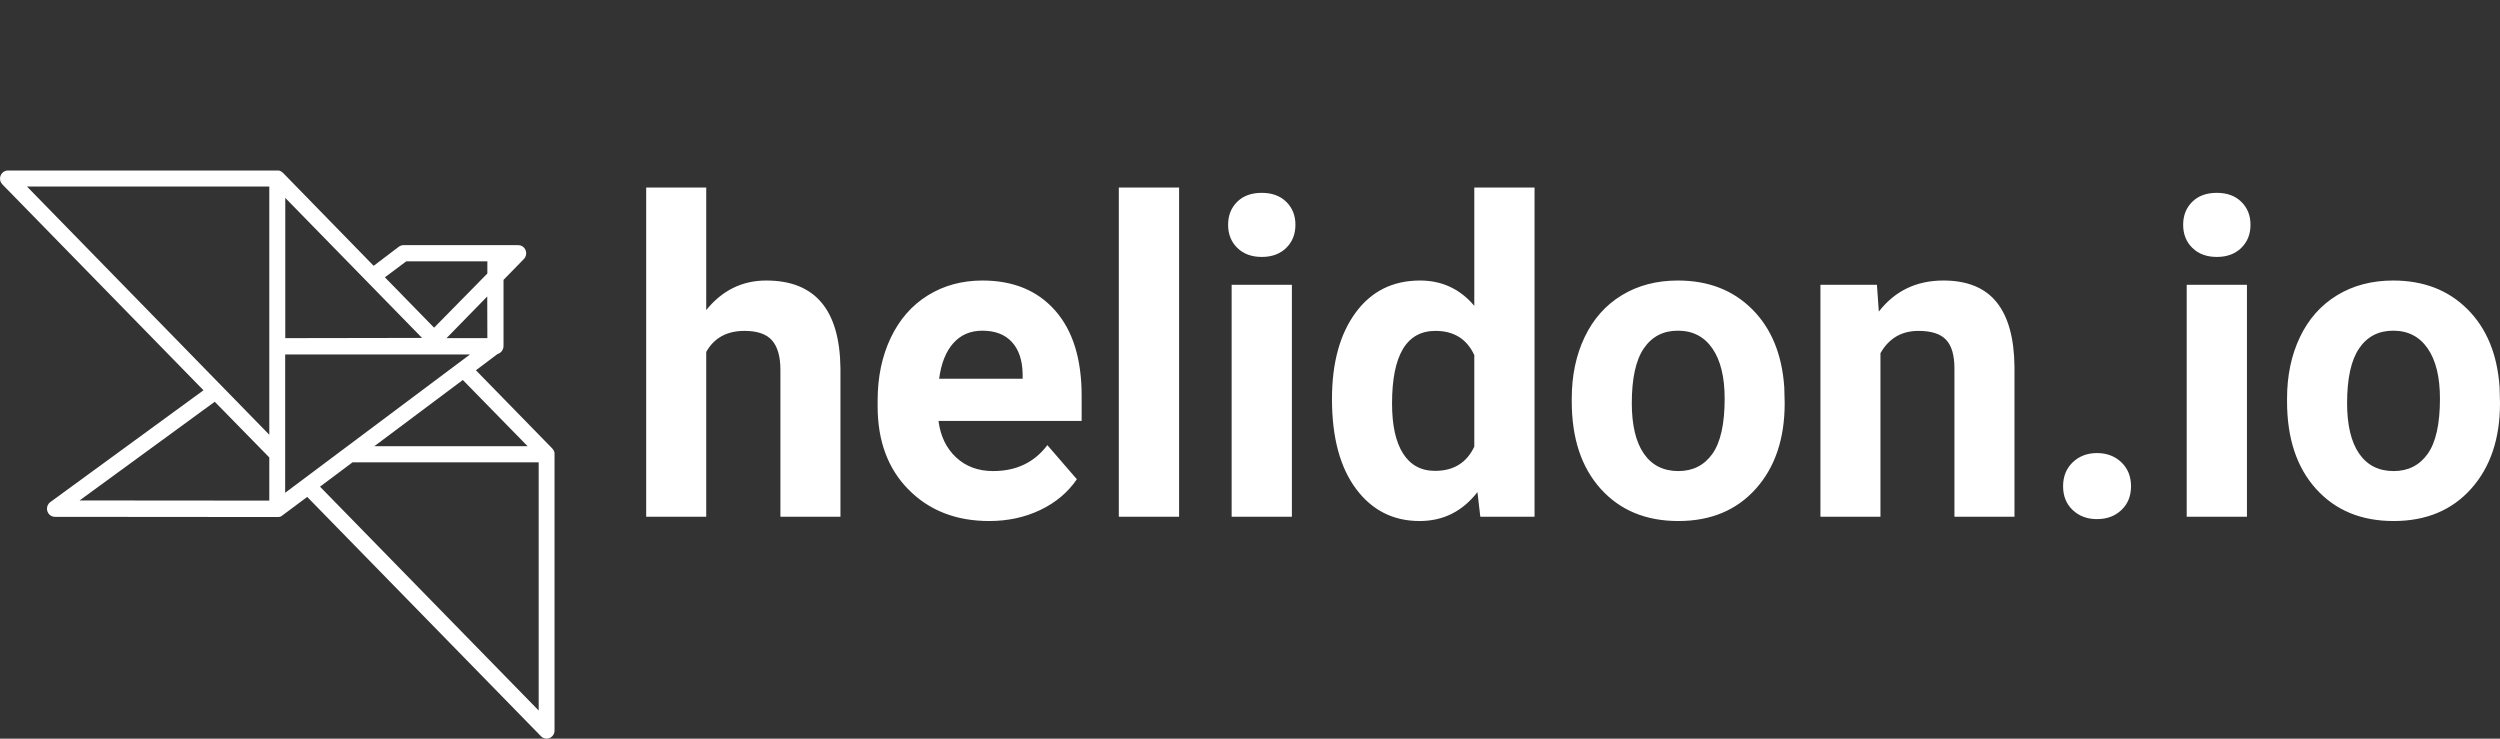 <?xml version="1.0" encoding="utf-8"?>
<!--

    Copyright (c) 2022 Oracle and/or its affiliates.

    Licensed under the Apache License, Version 2.0 (the "License");
    you may not use this file except in compliance with the License.
    You may obtain a copy of the License at

        http://www.apache.org/licenses/LICENSE-2.0

    Unless required by applicable law or agreed to in writing, software
    distributed under the License is distributed on an "AS IS" BASIS,
    WITHOUT WARRANTIES OR CONDITIONS OF ANY KIND, either express or implied.
    See the License for the specific language governing permissions and
    limitations under the License.

-->

<!--
    This data is borrowed from the Helidon web site SVG library. Any changes there should be reflected here as well.
-->
<svg viewBox="0 0 110 32.5" xmlns="http://www.w3.org/2000/svg">
    <rect x="0" y="0" width="110" height="32.5" fill="#333333" stroke="none"/>
    <style>
        #text, #logo {
          color: white;
        }
    </style>
    <defs>
        <symbol id="s_helidon.io" viewBox="0 0 110 32.5">
            <path id="logo" d="M 24.399 19.918 C 24.393 19.888 24.383 19.859 24.369 19.832 L 24.359 19.813 C 24.344 19.785 24.325 19.759 24.303 19.736 L 20.94 16.292 L 21.888 15.579 C 22.043 15.535 22.151 15.393 22.155 15.229 L 22.155 12.314 L 23.051 11.396 C 23.241 11.202 23.154 10.871 22.895 10.799 C 22.865 10.791 22.835 10.787 22.804 10.787 L 21.85 10.787 C 21.832 10.785 21.813 10.785 21.794 10.787 L 17.755 10.787 C 17.68 10.787 17.607 10.811 17.547 10.857 L 16.441 11.696 L 12.445 7.599 C 12.422 7.577 12.398 7.559 12.371 7.544 L 12.351 7.534 C 12.324 7.519 12.296 7.509 12.266 7.502 C 12.245 7.5 12.223 7.5 12.202 7.502 L 0.349 7.502 C 0.081 7.502 -0.087 7.799 0.047 8.037 C 0.062 8.064 0.081 8.089 0.103 8.112 L 8.953 17.172 L 2.214 22.092 C 1.995 22.251 2.026 22.593 2.27 22.708 C 2.316 22.73 2.366 22.741 2.416 22.741 L 12.199 22.749 C 12.22 22.751 12.241 22.751 12.262 22.749 L 12.273 22.749 C 12.291 22.745 12.308 22.74 12.325 22.734 L 12.336 22.734 C 12.354 22.726 12.372 22.716 12.389 22.705 L 12.402 22.696 L 13.517 21.864 L 23.805 32.396 C 23.995 32.59 24.319 32.501 24.388 32.235 C 24.398 32.198 24.402 32.159 24.399 32.119 L 24.399 19.985 C 24.401 19.963 24.401 19.941 24.399 19.918 Z M 23.215 19.633 L 16.47 19.633 L 20.364 16.719 L 23.215 19.633 Z M 21.444 14.878 L 19.647 14.878 L 21.439 13.044 L 21.444 14.878 Z M 12.552 14.878 L 12.552 8.708 L 18.57 14.868 L 12.552 14.878 Z M 17.876 11.499 L 21.444 11.499 L 21.444 12.034 L 19.1 14.418 L 16.935 12.201 L 17.876 11.499 Z M 11.849 8.209 L 11.849 19.129 L 1.188 8.209 L 11.849 8.209 Z M 3.501 22.02 L 9.449 17.677 L 11.849 20.128 L 11.849 22.027 L 3.501 22.02 Z M 12.548 15.596 L 20.68 15.596 L 12.547 21.682 L 12.548 15.596 Z M 23.702 31.263 L 14.08 21.413 L 15.511 20.342 L 23.702 20.342 L 23.702 31.263 Z" style="fill: currentColor"/>
            <path id="text" d="M 31.074 8.25 L 31.074 13.644 C 31.775 12.777 32.655 12.343 33.716 12.343 C 35.861 12.343 36.949 13.629 36.98 16.201 L 36.98 22.737 L 34.338 22.737 L 34.338 16.276 C 34.338 15.691 34.215 15.258 33.971 14.979 C 33.728 14.699 33.323 14.559 32.756 14.559 C 31.982 14.559 31.422 14.867 31.074 15.484 L 31.074 22.737 L 28.432 22.737 L 28.432 8.25 L 31.074 8.25 Z M 43.524 22.925 C 42.074 22.925 40.893 22.466 39.983 21.549 C 39.071 20.63 38.616 19.407 38.616 17.879 L 38.616 17.615 C 38.616 16.59 38.808 15.674 39.192 14.865 C 39.575 14.058 40.119 13.435 40.823 12.998 C 41.527 12.561 42.33 12.343 43.232 12.343 C 44.585 12.343 45.65 12.783 46.427 13.663 C 47.204 14.544 47.592 15.792 47.592 17.408 L 47.592 18.521 L 41.294 18.521 C 41.379 19.188 41.637 19.722 42.066 20.124 C 42.496 20.526 43.04 20.727 43.698 20.727 C 44.716 20.727 45.511 20.347 46.084 19.586 L 47.382 21.087 C 46.986 21.665 46.45 22.116 45.774 22.439 C 45.097 22.763 44.347 22.925 43.524 22.925 Z M 43.223 14.55 C 42.699 14.55 42.273 14.732 41.948 15.097 C 41.621 15.462 41.413 15.984 41.322 16.663 L 44.996 16.663 L 44.996 16.446 C 44.984 15.842 44.826 15.376 44.521 15.046 C 44.216 14.715 43.783 14.55 43.223 14.55 Z M 51.88 8.25 L 51.88 22.737 L 49.228 22.737 L 49.228 8.25 L 51.88 8.25 Z M 56.843 12.531 L 56.843 22.737 L 54.192 22.737 L 54.192 12.531 L 56.843 12.531 Z M 54.037 9.89 C 54.037 9.481 54.169 9.145 54.434 8.881 C 54.7 8.617 55.061 8.485 55.518 8.485 C 55.969 8.485 56.328 8.617 56.596 8.881 C 56.865 9.145 56.999 9.481 56.999 9.89 C 56.999 10.305 56.863 10.645 56.592 10.909 C 56.321 11.173 55.963 11.305 55.518 11.305 C 55.073 11.305 54.715 11.173 54.443 10.909 C 54.172 10.645 54.037 10.305 54.037 9.89 Z M 58.607 17.559 C 58.607 15.968 58.954 14.701 59.646 13.758 C 60.337 12.815 61.283 12.343 62.483 12.343 C 63.446 12.343 64.242 12.714 64.869 13.456 L 64.869 8.25 L 67.52 8.25 L 67.52 22.737 L 65.134 22.737 L 65.007 21.652 C 64.349 22.501 63.502 22.925 62.465 22.925 C 61.301 22.925 60.367 22.452 59.663 21.506 C 58.959 20.56 58.607 19.244 58.607 17.559 Z M 61.25 17.756 C 61.25 18.713 61.411 19.445 61.734 19.954 C 62.057 20.463 62.526 20.718 63.141 20.718 C 63.958 20.718 64.534 20.363 64.869 19.652 L 64.869 15.625 C 64.54 14.914 63.971 14.559 63.16 14.559 C 61.887 14.559 61.25 15.625 61.25 17.756 Z M 69.157 17.663 L 69.157 17.539 C 69.157 16.527 69.346 15.625 69.724 14.833 C 70.102 14.04 70.645 13.427 71.355 12.993 C 72.065 12.56 72.889 12.343 73.828 12.343 C 75.163 12.343 76.252 12.764 77.095 13.606 C 77.94 14.449 78.41 15.594 78.508 17.04 L 78.526 17.738 C 78.526 19.304 78.103 20.56 77.256 21.506 C 76.409 22.452 75.272 22.925 73.846 22.925 C 72.42 22.925 71.282 22.453 70.432 21.51 C 69.582 20.567 69.157 19.285 69.157 17.663 Z M 71.799 17.738 C 71.799 18.706 71.975 19.447 72.328 19.959 C 72.682 20.471 73.188 20.727 73.846 20.727 C 74.486 20.727 74.986 20.474 75.346 19.968 C 75.705 19.462 75.885 18.652 75.885 17.539 C 75.885 16.59 75.705 15.854 75.346 15.333 C 74.986 14.811 74.48 14.55 73.828 14.55 C 73.182 14.55 72.682 14.809 72.328 15.329 C 71.975 15.847 71.799 16.65 71.799 17.738 Z M 80.099 12.531 L 82.585 12.531 L 82.668 13.71 C 83.374 12.799 84.322 12.343 85.51 12.343 C 86.559 12.343 87.339 12.661 87.85 13.296 C 88.362 13.931 88.625 14.88 88.637 16.144 L 88.637 22.737 L 85.995 22.737 L 85.995 16.21 C 85.995 15.631 85.873 15.211 85.629 14.951 C 85.386 14.69 84.981 14.559 84.414 14.559 C 83.67 14.559 83.112 14.886 82.74 15.54 L 82.74 22.737 L 80.099 22.737 L 80.099 12.531 Z M 90.776 21.397 C 90.776 20.964 90.917 20.611 91.2 20.341 C 91.484 20.07 91.84 19.935 92.266 19.935 C 92.698 19.935 93.056 20.07 93.34 20.341 C 93.623 20.611 93.765 20.964 93.765 21.397 C 93.765 21.825 93.625 22.173 93.344 22.439 C 93.064 22.707 92.705 22.841 92.266 22.841 C 91.834 22.841 91.477 22.707 91.196 22.439 C 90.916 22.173 90.776 21.825 90.776 21.397 Z M 98.866 12.531 L 98.866 22.737 L 96.215 22.737 L 96.215 12.531 L 98.866 12.531 Z M 96.059 9.89 C 96.059 9.481 96.192 9.145 96.457 8.881 C 96.722 8.617 97.084 8.485 97.541 8.485 C 97.992 8.485 98.351 8.617 98.619 8.881 C 98.887 9.145 99.022 9.481 99.022 9.89 C 99.022 10.305 98.886 10.645 98.615 10.909 C 98.343 11.173 97.986 11.305 97.541 11.305 C 97.095 11.305 96.737 11.173 96.466 10.909 C 96.195 10.645 96.059 10.305 96.059 9.89 Z M 100.63 17.663 L 100.63 17.539 C 100.63 16.527 100.819 15.625 101.197 14.833 C 101.575 14.04 102.119 13.427 102.829 12.993 C 103.539 12.56 104.363 12.343 105.301 12.343 C 106.636 12.343 107.725 12.764 108.569 13.606 C 109.413 14.449 109.884 15.594 109.982 17.04 L 110 17.738 C 110 19.304 109.576 20.56 108.729 21.506 C 107.883 22.452 106.746 22.925 105.319 22.925 C 103.893 22.925 102.756 22.453 101.905 21.51 C 101.055 20.567 100.63 19.285 100.63 17.663 Z M 103.272 17.738 C 103.272 18.706 103.449 19.447 103.802 19.959 C 104.155 20.471 104.661 20.727 105.319 20.727 C 105.959 20.727 106.459 20.474 106.819 19.968 C 107.179 19.462 107.358 18.652 107.358 17.539 C 107.358 16.59 107.179 15.854 106.819 15.333 C 106.459 14.811 105.953 14.55 105.301 14.55 C 104.655 14.55 104.155 14.809 103.802 15.329 C 103.449 15.847 103.272 16.65 103.272 17.738 Z" style="fill: currentColor"/>
        </symbol>
    </defs>

    <use href="#s_helidon.io" />
</svg>

